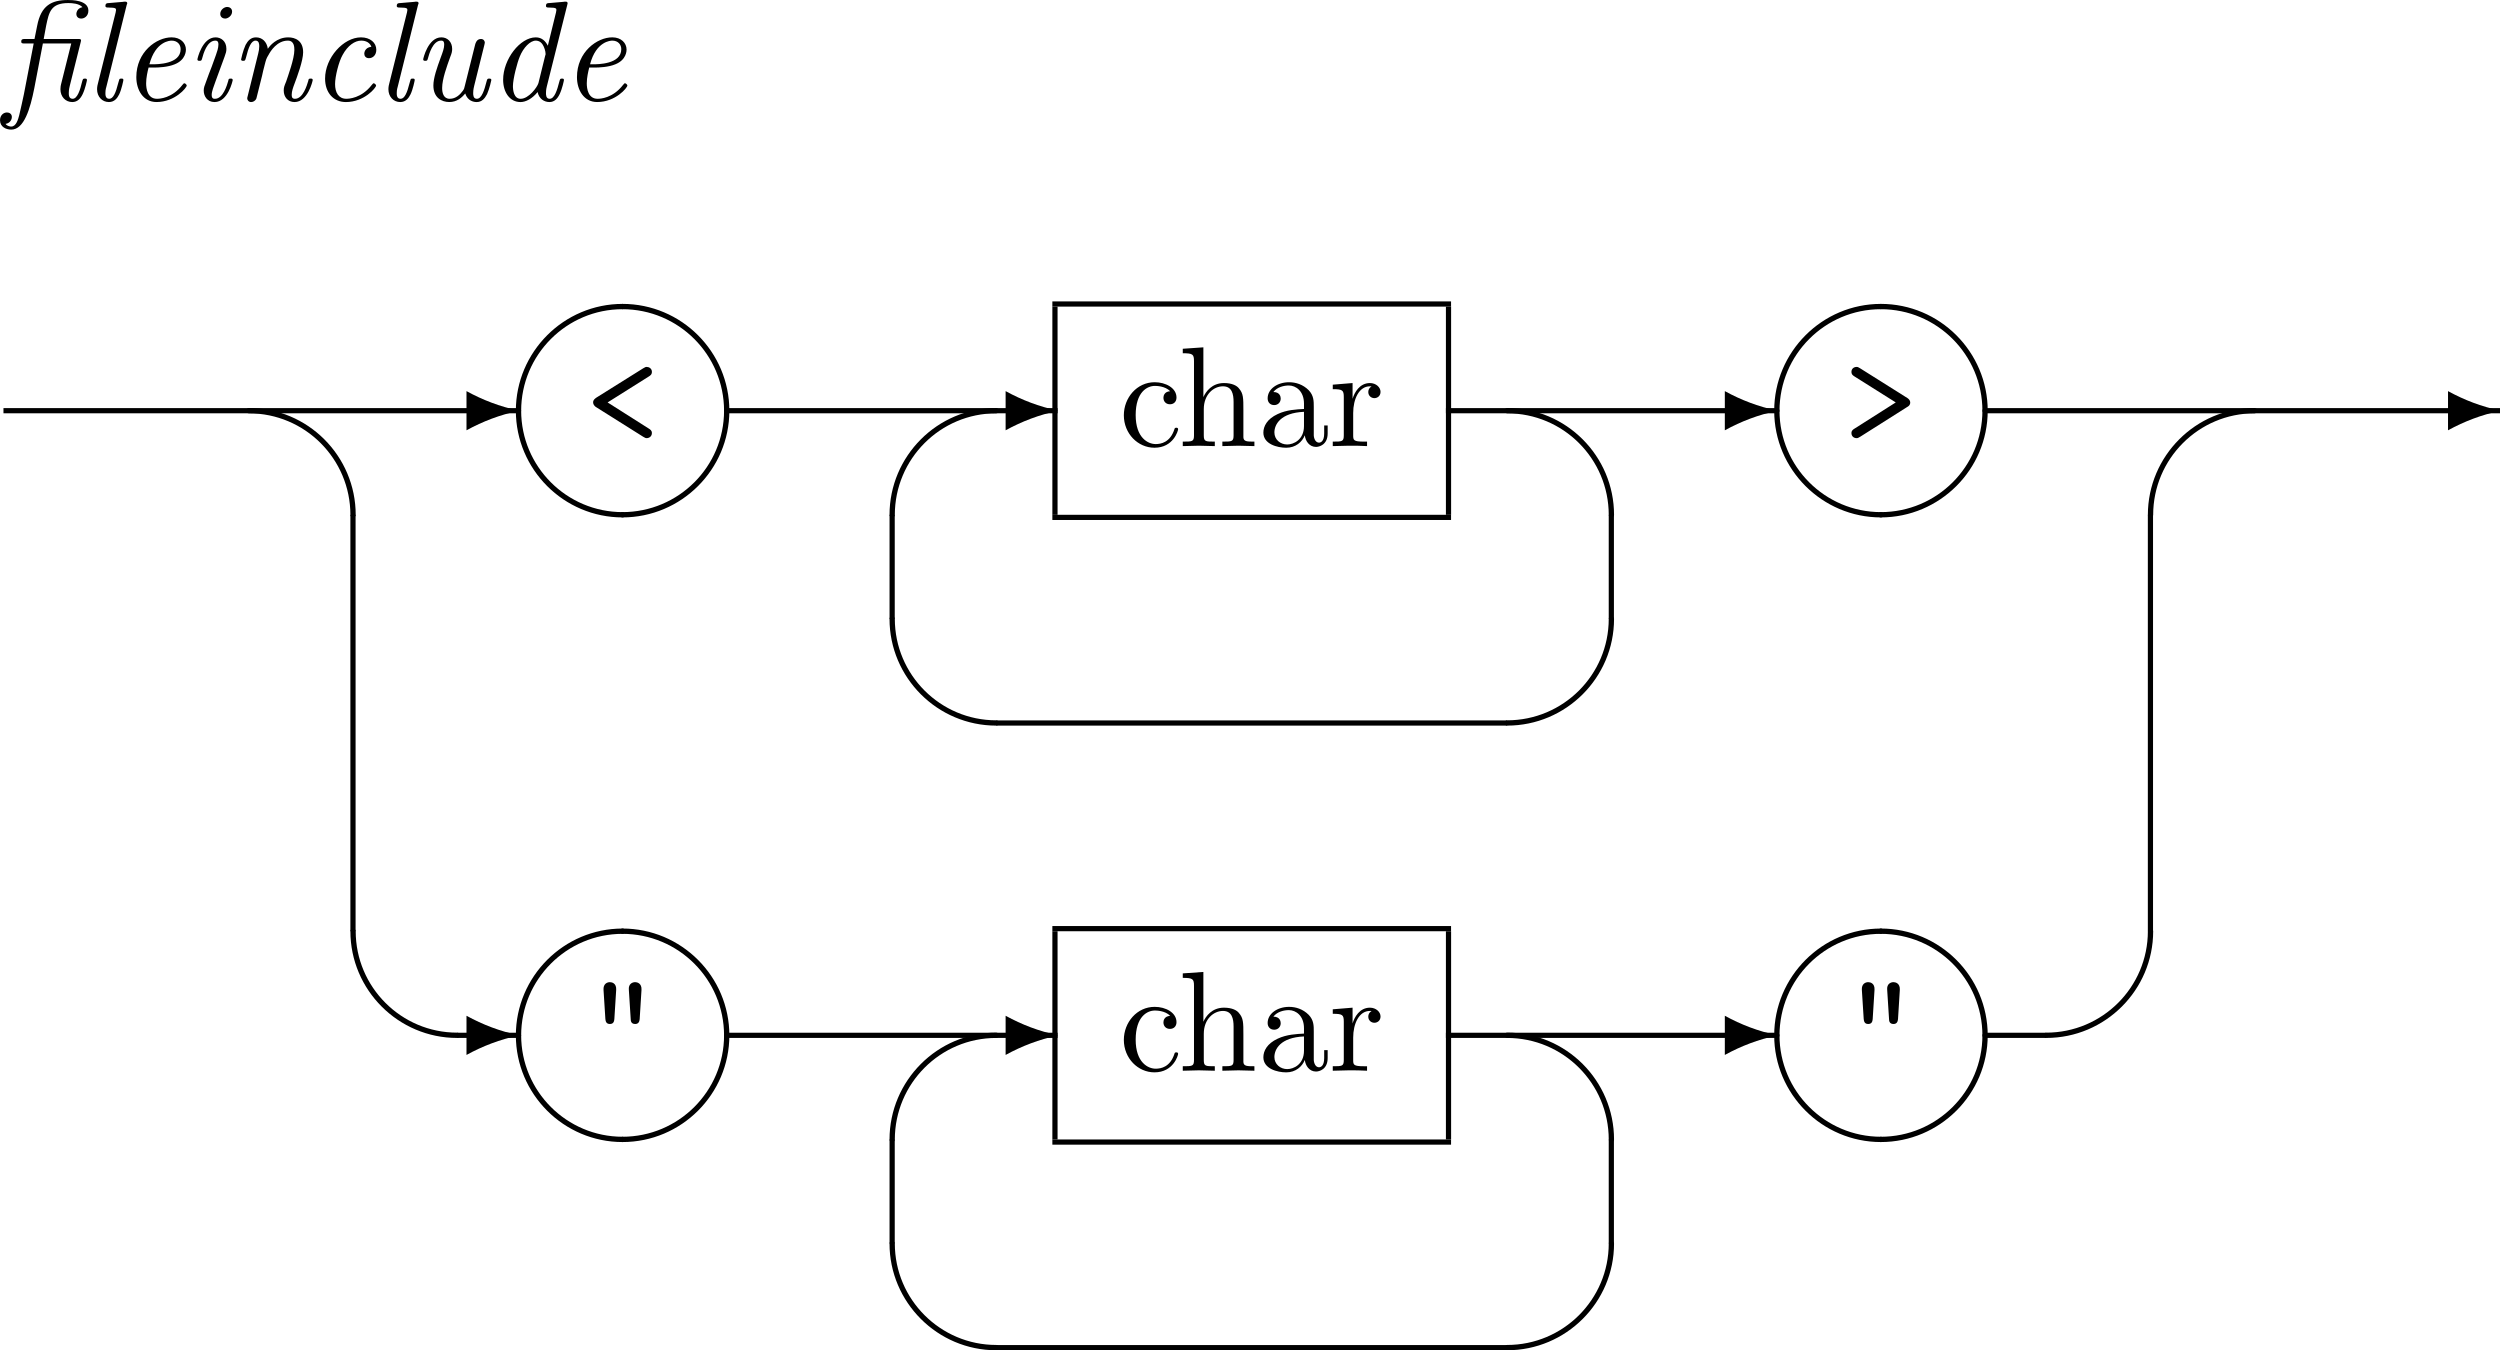 <svg xmlns="http://www.w3.org/2000/svg" xmlns:svg="http://www.w3.org/2000/svg" xmlns:xlink="http://www.w3.org/1999/xlink" id="svg332" width="255.191" height="137.83" version="1.2" viewBox="0 0 191.393 103.373"><defs id="defs79"><g id="g77"><symbol style="overflow:visible" id="glyph0-0" overflow="visible"><path id="path2" style="stroke:none"/></symbol><symbol style="overflow:visible" id="glyph0-1" overflow="visible"><path id="path5" d="M 3.016,-4.359 H 5.188 l -0.781,3.125 c -0.016,0.047 -0.047,0.219 -0.047,0.375 0,0.578 0.391,0.984 0.906,0.984 0.406,0 0.641,-0.281 0.797,-0.609 0.203,-0.422 0.328,-1.047 0.328,-1.078 0,-0.109 -0.094,-0.109 -0.156,-0.109 -0.141,0 -0.156,0.016 -0.219,0.25 C 5.875,-0.812 5.656,-0.125 5.297,-0.125 5,-0.125 5,-0.422 5,-0.562 5,-0.641 5,-0.812 5.078,-1.125 L 5.906,-4.438 C 5.922,-4.5 5.938,-4.562 5.938,-4.578 c 0,-0.125 -0.062,-0.125 -0.25,-0.125 H 3.078 l 0.188,-1.016 C 3.484,-6.766 3.625,-7.453 4.969,-7.453 c 0.297,0 0.812,0.031 1.078,0.312 -0.469,0.094 -0.469,0.516 -0.469,0.531 0,0.141 0.094,0.344 0.375,0.344 C 6.188,-6.266 6.5,-6.453 6.5,-6.875 c 0,-0.812 -1.281,-0.812 -1.562,-0.812 -1.266,0 -2.062,0.422 -2.359,1.969 L 2.375,-4.703 H 1.672 c -0.188,0 -0.312,0 -0.312,0.203 0,0.141 0.109,0.141 0.281,0.141 H 2.312 l -0.75,3.891 C 1.453,0.062 1.328,0.594 1.203,1.141 1.125,1.422 0.984,2 0.594,2 0.562,2 0.312,2 0.156,1.797 0.484,1.75 0.641,1.484 0.641,1.266 c 0,-0.234 -0.188,-0.344 -0.375,-0.344 -0.266,0 -0.531,0.219 -0.531,0.594 0,0.516 0.469,0.719 0.859,0.719 0.984,0 1.453,-1.594 1.766,-3.172 z m 0,0" style="stroke:none"/></symbol><symbol style="overflow:visible" id="glyph0-2" overflow="visible"><path id="path8" d="m 3.297,-7.297 c 0.016,-0.031 0.047,-0.125 0.047,-0.141 0,-0.094 -0.078,-0.125 -0.156,-0.125 -0.031,0 -0.141,0 -0.172,0.016 L 1.938,-7.453 c -0.141,0 -0.266,0.016 -0.266,0.219 0,0.125 0.109,0.125 0.266,0.125 0.531,0 0.547,0.078 0.547,0.188 0,0.031 -0.031,0.172 -0.031,0.188 L 1.094,-1.281 c -0.016,0.031 -0.062,0.25 -0.062,0.422 0,0.578 0.391,0.984 0.906,0.984 0.422,0 0.641,-0.297 0.781,-0.578 0.188,-0.375 0.328,-1.078 0.328,-1.109 0,-0.109 -0.078,-0.109 -0.156,-0.109 -0.062,0 -0.125,0 -0.156,0.062 L 2.656,-1.344 c -0.188,0.766 -0.391,1.219 -0.688,1.219 -0.297,0 -0.297,-0.297 -0.297,-0.438 0,-0.078 0,-0.25 0.078,-0.5 z m 0,0" style="stroke:none"/></symbol><symbol style="overflow:visible" id="glyph0-3" overflow="visible"><path id="path11" d="m 2.609,-2.516 c 0.328,0 1.062,-0.031 1.578,-0.25 0.859,-0.344 0.859,-1.047 0.859,-1.125 0,-0.5 -0.406,-0.938 -1.094,-0.938 -1.156,0 -2.703,1.109 -2.703,3.047 0,0.969 0.516,1.906 1.547,1.906 1.406,0 2.312,-1.094 2.312,-1.266 0,-0.047 -0.094,-0.172 -0.188,-0.172 -0.031,0 -0.047,0.016 -0.141,0.125 C 3.984,-0.156 3.016,-0.125 2.828,-0.125 2.109,-0.125 2,-0.891 2,-1.312 2,-1.734 2.109,-2.219 2.188,-2.516 Z M 2.25,-2.766 c 0.469,-1.781 1.594,-1.812 1.703,-1.812 0.438,0 0.688,0.297 0.688,0.656 0,1.156 -1.812,1.156 -2.172,1.156 z m 0,0" style="stroke:none"/></symbol><symbol style="overflow:visible" id="glyph0-4" overflow="visible"><path id="path14" d="m 3.609,-1.562 c 0,-0.109 -0.094,-0.109 -0.156,-0.109 -0.156,0 -0.156,0.031 -0.188,0.188 C 3.172,-1.172 2.875,-0.125 2.25,-0.125 2.156,-0.125 2,-0.125 2,-0.422 2,-0.703 2.156,-1.062 2.297,-1.469 l 0.688,-1.875 C 3.094,-3.656 3.125,-3.734 3.125,-3.953 c 0,-0.594 -0.422,-0.875 -0.828,-0.875 -1.016,0 -1.391,1.625 -1.391,1.688 0,0.109 0.109,0.109 0.156,0.109 0.141,0 0.156,-0.016 0.203,-0.172 0.094,-0.359 0.375,-1.375 1.016,-1.375 0.125,0 0.234,0.047 0.234,0.297 0,0.266 -0.109,0.578 -0.188,0.797 L 2,-2.578 C 1.859,-2.219 1.719,-1.859 1.594,-1.5 1.438,-1.094 1.391,-0.969 1.391,-0.75 c 0,0.422 0.266,0.875 0.828,0.875 1.031,0 1.391,-1.641 1.391,-1.688 z M 3.562,-6.797 c 0,-0.266 -0.219,-0.359 -0.375,-0.359 -0.234,0 -0.531,0.219 -0.531,0.531 0,0.266 0.219,0.359 0.375,0.359 0.219,0 0.531,-0.219 0.531,-0.531 z m 0,0" style="stroke:none"/></symbol><symbol style="overflow:visible" id="glyph0-5" overflow="visible"><path id="path17" d="M 2.516,-1.906 C 2.562,-2.156 2.625,-2.375 2.688,-2.625 2.828,-3.172 2.828,-3.188 3.016,-3.5 3.156,-3.766 3.656,-4.578 4.484,-4.578 c 0.484,0 0.5,0.484 0.5,0.719 0,0.672 -0.484,1.969 -0.625,2.406 -0.156,0.375 -0.188,0.469 -0.188,0.703 0,0.484 0.312,0.875 0.828,0.875 1.016,0 1.391,-1.625 1.391,-1.688 0,-0.109 -0.094,-0.109 -0.156,-0.109 -0.156,0 -0.156,0.031 -0.188,0.188 C 5.953,-1.188 5.656,-0.125 5.031,-0.125 c -0.234,0 -0.25,-0.156 -0.25,-0.312 0,-0.266 0.109,-0.562 0.203,-0.812 0.219,-0.578 0.672,-1.797 0.672,-2.438 0,-0.891 -0.609,-1.141 -1.141,-1.141 -0.891,0 -1.422,0.656 -1.562,0.875 -0.078,-0.547 -0.438,-0.875 -0.906,-0.875 -0.406,0 -0.625,0.266 -0.797,0.578 -0.203,0.438 -0.344,1.094 -0.344,1.109 0,0.109 0.109,0.109 0.156,0.109 0.141,0 0.156,-0.016 0.219,-0.25 0.188,-0.766 0.391,-1.297 0.734,-1.297 0.281,0 0.281,0.312 0.281,0.438 0,0.172 -0.031,0.375 -0.078,0.547 L 1.406,-0.312 C 1.391,-0.25 1.375,-0.203 1.375,-0.156 1.375,-0.047 1.469,0.125 1.672,0.125 1.812,0.125 2,0.047 2.078,-0.156 Z m 0,0" style="stroke:none"/></symbol><symbol style="overflow:visible" id="glyph0-6" overflow="visible"><path id="path20" d="m 4.75,-4.109 c -0.547,0.062 -0.547,0.516 -0.547,0.531 0,0.172 0.109,0.344 0.359,0.344 0.297,0 0.562,-0.234 0.562,-0.641 0,-0.547 -0.469,-0.953 -1.172,-0.953 -1.344,0 -2.75,1.562 -2.75,3.156 0,1.078 0.641,1.797 1.594,1.797 1.406,0 2.312,-1.094 2.312,-1.266 0,-0.047 -0.094,-0.172 -0.188,-0.172 -0.031,0 -0.047,0.016 -0.141,0.125 -0.797,1.031 -1.766,1.062 -1.953,1.062 -0.594,0 -0.859,-0.484 -0.859,-1.125 0,-0.578 0.281,-1.719 0.578,-2.234 0.391,-0.719 0.938,-1.094 1.422,-1.094 0.125,0 0.609,0.016 0.781,0.469 z m 0,0" style="stroke:none"/></symbol><symbol style="overflow:visible" id="glyph0-7" overflow="visible"><path id="path23" d="m 5.594,-4.266 c 0.016,-0.062 0.031,-0.125 0.031,-0.156 0,-0.109 -0.078,-0.281 -0.297,-0.281 -0.328,0 -0.406,0.312 -0.438,0.406 l -0.797,3.188 c -0.047,0.188 -0.047,0.219 -0.141,0.359 -0.219,0.297 -0.531,0.625 -1.016,0.625 -0.484,0 -0.578,-0.469 -0.578,-0.828 0,-0.672 0.359,-1.656 0.625,-2.391 C 3.078,-3.578 3.125,-3.734 3.125,-3.938 c 0,-0.547 -0.359,-0.891 -0.828,-0.891 -1.016,0 -1.391,1.625 -1.391,1.688 0,0.109 0.109,0.109 0.156,0.109 0.141,0 0.156,-0.016 0.203,-0.172 0.094,-0.344 0.375,-1.375 1.016,-1.375 0.125,0 0.234,0.031 0.234,0.312 0,0.266 -0.109,0.562 -0.266,0.984 -0.281,0.766 -0.562,1.562 -0.562,2.141 0,0.938 0.641,1.266 1.219,1.266 0.578,0 0.953,-0.328 1.219,-0.656 C 4.312,0.047 4.781,0.125 5,0.125 5.406,0.125 5.625,-0.156 5.797,-0.484 5.984,-0.906 6.125,-1.531 6.125,-1.562 c 0,-0.109 -0.094,-0.109 -0.172,-0.109 -0.125,0 -0.141,0.016 -0.203,0.25 C 5.594,-0.812 5.391,-0.125 5.016,-0.125 c -0.281,0 -0.281,-0.297 -0.281,-0.438 0,-0.078 0,-0.25 0.078,-0.562 z m 0,0" style="stroke:none"/></symbol><symbol style="overflow:visible" id="glyph0-8" overflow="visible"><path id="path26" d="m 6.078,-7.297 c 0,-0.031 0.031,-0.125 0.031,-0.141 0,-0.094 -0.062,-0.125 -0.156,-0.125 -0.031,0 -0.141,0 -0.172,0.016 l -1.078,0.094 c -0.141,0 -0.25,0.016 -0.25,0.219 0,0.125 0.109,0.125 0.266,0.125 0.516,0 0.531,0.078 0.531,0.188 0,0.031 -0.031,0.172 -0.031,0.188 L 4.594,-4.188 C 4.422,-4.531 4.141,-4.828 3.672,-4.828 c -1.203,0 -2.5,1.672 -2.5,3.25 0,0.938 0.5,1.703 1.328,1.703 0.391,0 0.875,-0.234 1.312,-0.766 C 3.922,-0.109 4.328,0.125 4.719,0.125 5.109,0.125 5.344,-0.156 5.5,-0.484 5.703,-0.906 5.828,-1.531 5.828,-1.562 c 0,-0.109 -0.078,-0.109 -0.156,-0.109 -0.125,0 -0.141,0.016 -0.203,0.25 C 5.312,-0.812 5.109,-0.125 4.734,-0.125 c -0.281,0 -0.281,-0.297 -0.281,-0.438 0,-0.078 0,-0.25 0.062,-0.5 z M 3.875,-1.328 C 3.781,-1 3.125,-0.125 2.516,-0.125 2,-0.125 1.922,-0.766 1.922,-1.094 c 0,-0.547 0.328,-1.812 0.531,-2.281 0.266,-0.656 0.781,-1.203 1.219,-1.203 0.094,0 0.344,0.016 0.531,0.312 0.109,0.172 0.219,0.484 0.219,0.703 0,0.031 0,0.078 -0.031,0.141 z m 0,0" style="stroke:none"/></symbol><symbol style="overflow:visible" id="glyph1-0" overflow="visible"><path id="path29" style="stroke:none"/></symbol><symbol style="overflow:visible" id="glyph1-1" overflow="visible"><path id="path32" d="M 9.953,-0.016 C 8.562,-0.312 7.234,-0.812 5.984,-1.5 v 3 c 1.25,-0.688 2.578,-1.188 3.969,-1.484 z m 0,0" style="stroke:none"/></symbol><symbol style="overflow:visible" id="glyph2-0" overflow="visible"><path id="path35" style="stroke:none"/></symbol><symbol style="overflow:visible" id="glyph2-1" overflow="visible"><path id="path38" d="m 4.844,-5.312 c 0.125,-0.078 0.266,-0.156 0.266,-0.375 0,-0.25 -0.219,-0.375 -0.391,-0.375 -0.094,0 -0.125,0.016 -0.281,0.109 l -3.594,2.25 C 0.75,-3.625 0.609,-3.547 0.609,-3.344 c 0,0.141 0.094,0.266 0.203,0.344 l 3.625,2.281 c 0.156,0.094 0.188,0.109 0.281,0.109 0.172,0 0.391,-0.125 0.391,-0.391 0,-0.203 -0.141,-0.281 -0.266,-0.359 l -3.125,-1.984 z m 0,0" style="stroke:none"/></symbol><symbol style="overflow:visible" id="glyph2-2" overflow="visible"><path id="path41" d="m 4.859,-2.984 c 0.109,-0.062 0.25,-0.141 0.25,-0.359 0,-0.141 -0.094,-0.25 -0.203,-0.328 l -3.625,-2.281 C 1.125,-6.047 1.094,-6.062 1,-6.062 c -0.188,0 -0.391,0.125 -0.391,0.375 0,0.219 0.141,0.297 0.266,0.375 L 4,-3.344 0.875,-1.359 C 0.75,-1.281 0.609,-1.203 0.609,-1 c 0,0.266 0.203,0.391 0.391,0.391 0.094,0 0.125,-0.016 0.281,-0.109 z m 0,0" style="stroke:none"/></symbol><symbol style="overflow:visible" id="glyph2-3" overflow="visible"><path id="path44" d="M 2.375,-6.188 C 2.406,-6.703 2.047,-6.781 1.891,-6.781 1.688,-6.781 1.375,-6.656 1.406,-6.188 l 0.141,2.219 c 0.016,0.156 0.047,0.391 0.344,0.391 0.281,0 0.328,-0.203 0.344,-0.375 z m 1.938,0 c 0.031,-0.516 -0.344,-0.594 -0.484,-0.594 -0.203,0 -0.531,0.125 -0.484,0.594 l 0.141,2.219 c 0,0.156 0.031,0.391 0.344,0.391 0.266,0 0.328,-0.203 0.344,-0.375 z m 0,0" style="stroke:none"/></symbol><symbol style="overflow:visible" id="glyph3-0" overflow="visible"><path id="path47" style="stroke:none"/></symbol><symbol style="overflow:visible" id="glyph3-1" overflow="visible"><path id="path50" d="m 0,7.781 c 0,0.109 0.094,0.188 0.203,0.188 0.109,0 0.203,-0.078 0.203,-0.188 C 0.406,3.484 3.891,0 8.172,0 8.281,0 8.375,-0.094 8.375,-0.203 8.375,-0.312 8.281,-0.406 8.172,-0.406 3.672,-0.406 0,3.266 0,7.781 Z m 0,0" style="stroke:none"/></symbol><symbol style="overflow:visible" id="glyph3-2" overflow="visible"><path id="path53" d="M 8.172,0 C 8.281,0 8.375,-0.094 8.375,-0.203 8.375,-0.312 8.281,-0.406 8.172,-0.406 3.891,-0.406 0.406,-3.891 0.406,-8.172 0.406,-8.281 0.312,-8.375 0.203,-8.375 0.094,-8.375 0,-8.281 0,-8.172 0,-3.672 3.672,0 8.172,0 Z m 0,0" style="stroke:none"/></symbol><symbol style="overflow:visible" id="glyph3-3" overflow="visible"><path id="path56" d="M -7.781,0 C -3.484,0 0,3.484 0,7.781 c 0,0.109 0.094,0.188 0.203,0.188 0.109,0 0.203,-0.078 0.203,-0.188 0,-4.516 -3.672,-8.188 -8.188,-8.188 -0.109,0 -0.188,0.094 -0.188,0.203 C -7.969,-0.094 -7.891,0 -7.781,0 Z m 0,0" style="stroke:none"/></symbol><symbol style="overflow:visible" id="glyph3-4" overflow="visible"><path id="path59" d="m 0,-8.172 c 0,4.281 -3.484,7.766 -7.781,7.766 -0.109,0 -0.188,0.094 -0.188,0.203 C -7.969,-0.094 -7.891,0 -7.781,0 -3.266,0 0.406,-3.672 0.406,-8.172 0.406,-8.281 0.312,-8.375 0.203,-8.375 0.094,-8.375 0,-8.281 0,-8.172 Z m 0,0" style="stroke:none"/></symbol><symbol style="overflow:visible" id="glyph4-0" overflow="visible"><path id="path62" style="stroke:none"/></symbol><symbol style="overflow:visible" id="glyph4-1" overflow="visible"><path id="path65" d="m 1.281,-2.375 c 0,-1.781 0.891,-2.234 1.469,-2.234 0.094,0 0.781,0 1.172,0.406 -0.453,0.031 -0.516,0.359 -0.516,0.5 0,0.281 0.188,0.5 0.5,0.5 0.281,0 0.5,-0.188 0.5,-0.516 0,-0.734 -0.828,-1.172 -1.672,-1.172 -1.359,0 -2.359,1.188 -2.359,2.531 0,1.406 1.078,2.484 2.344,2.484 1.453,0 1.812,-1.312 1.812,-1.422 0,-0.109 -0.109,-0.109 -0.141,-0.109 -0.109,0 -0.125,0.047 -0.141,0.109 C 3.922,-0.281 3.219,-0.156 2.812,-0.156 2.234,-0.156 1.281,-0.625 1.281,-2.375 Z m 0,0" style="stroke:none"/></symbol><symbol style="overflow:visible" id="glyph4-2" overflow="visible"><path id="path68" d="m 1.203,-0.828 c 0,0.484 -0.125,0.484 -0.859,0.484 V 0 c 0.391,-0.016 0.938,-0.031 1.234,-0.031 0.281,0 0.859,0.016 1.219,0.031 v -0.344 c -0.719,0 -0.844,0 -0.844,-0.484 v -2 c 0,-1.141 0.766,-1.75 1.469,-1.75 0.688,0 0.812,0.594 0.812,1.203 v 2.547 c 0,0.484 -0.125,0.484 -0.859,0.484 V 0 c 0.391,-0.016 0.938,-0.031 1.234,-0.031 0.281,0 0.859,0.016 1.219,0.031 v -0.344 c -0.562,0 -0.828,0 -0.844,-0.328 V -2.75 c 0,-0.938 0,-1.281 -0.344,-1.672 -0.141,-0.188 -0.5,-0.406 -1.141,-0.406 -0.922,0 -1.391,0.656 -1.578,1.078 V -7.562 L 0.344,-7.453 v 0.344 c 0.766,0 0.859,0.078 0.859,0.609 z m 0,0" style="stroke:none"/></symbol><symbol style="overflow:visible" id="glyph4-3" overflow="visible"><path id="path71" d="M 3.625,-0.828 C 3.672,-0.391 3.969,0.062 4.484,0.062 4.719,0.062 5.375,-0.094 5.375,-0.969 V -1.578 H 5.109 v 0.609 c 0,0.625 -0.281,0.703 -0.391,0.703 -0.359,0 -0.406,-0.5 -0.406,-0.547 V -3 c 0,-0.453 0,-0.875 -0.391,-1.281 -0.438,-0.438 -0.984,-0.609 -1.5,-0.609 -0.891,0 -1.641,0.516 -1.641,1.234 0,0.328 0.219,0.516 0.5,0.516 0.297,0 0.5,-0.219 0.5,-0.5 0,-0.141 -0.062,-0.5 -0.562,-0.5 0.297,-0.391 0.828,-0.5 1.188,-0.5 0.531,0 1.156,0.422 1.156,1.391 v 0.406 C 3,-2.812 2.234,-2.781 1.547,-2.453 c -0.812,0.375 -1.094,0.938 -1.094,1.422 0,0.875 1.062,1.156 1.75,1.156 0.719,0 1.219,-0.438 1.422,-0.953 z M 3.562,-2.625 v 1.094 c 0,1.047 -0.797,1.406 -1.281,1.406 -0.531,0 -0.984,-0.375 -0.984,-0.922 0,-0.594 0.453,-1.5 2.266,-1.578 z m 0,0" style="stroke:none"/></symbol><symbol style="overflow:visible" id="glyph4-4" overflow="visible"><path id="path74" d="m 1.828,-3.625 v -1.203 l -1.516,0.125 v 0.344 c 0.75,0 0.844,0.078 0.844,0.609 v 2.922 c 0,0.484 -0.125,0.484 -0.844,0.484 V 0 c 0.422,-0.016 0.938,-0.031 1.234,-0.031 0.438,0 0.953,0 1.391,0.031 V -0.344 H 2.703 c -0.812,0 -0.828,-0.109 -0.828,-0.5 v -1.688 c 0,-1.078 0.453,-2.047 1.281,-2.047 0.078,0 0.109,0 0.125,0.016 -0.031,0 -0.25,0.141 -0.25,0.422 0,0.297 0.234,0.469 0.469,0.469 0.203,0 0.469,-0.141 0.469,-0.484 0,-0.344 -0.344,-0.672 -0.812,-0.672 -0.797,0 -1.188,0.734 -1.328,1.203 z m 0,0" style="stroke:none"/></symbol></g></defs><g id="surface552" transform="translate(-125.532,-133.054)"><g id="g101" style="fill:#000;fill-opacity:1"><use id="use81" width="100%" height="100%" x="125.798" y="140.742" xlink:href="#glyph0-1"/><use id="use83" width="100%" height="100%" x="131.931" y="140.742" xlink:href="#glyph0-2"/><use id="use85" width="100%" height="100%" x="134.719" y="140.742" xlink:href="#glyph0-3"/><use id="use87" width="100%" height="100%" x="139.738" y="140.742" xlink:href="#glyph0-4"/><use id="use89" width="100%" height="100%" x="143.083" y="140.742" xlink:href="#glyph0-5"/><use id="use91" width="100%" height="100%" x="149.217" y="140.742" xlink:href="#glyph0-6"/><use id="use93" width="100%" height="100%" x="154.235" y="140.742" xlink:href="#glyph0-2"/><use id="use95" width="100%" height="100%" x="157.023" y="140.742" xlink:href="#glyph0-7"/><use id="use97" width="100%" height="100%" x="162.878" y="140.742" xlink:href="#glyph0-8"/><use id="use99" width="100%" height="100%" x="168.454" y="140.742" xlink:href="#glyph0-3"/></g><path id="path103" d="M -0.001,9.0625e-4 H 39.425" transform="matrix(1,0,0,-1,125.798,164.497)" style="fill:none;stroke:#000;stroke-width:.398;stroke-linecap:butt;stroke-linejoin:miter;stroke-miterlimit:10;stroke-opacity:1"/><g id="g107" style="fill:#000;fill-opacity:1"><use id="use105" width="100%" height="100%" x="155.261" y="164.497" xlink:href="#glyph1-1"/></g><g id="g111" style="fill:#000;fill-opacity:1"><use id="use109" width="100%" height="100%" x="170.33" y="167.207" xlink:href="#glyph2-1"/></g><g id="g115" style="fill:#000;fill-opacity:1"><use id="use113" width="100%" height="100%" x="165.024" y="156.726" xlink:href="#glyph3-1"/></g><g id="g119" style="fill:#000;fill-opacity:1"><use id="use117" width="100%" height="100%" x="165.024" y="172.666" xlink:href="#glyph3-2"/></g><g id="g123" style="fill:#000;fill-opacity:1"><use id="use121" width="100%" height="100%" x="180.964" y="156.726" xlink:href="#glyph3-3"/></g><g id="g127" style="fill:#000;fill-opacity:1"><use id="use125" width="100%" height="100%" x="180.964" y="172.666" xlink:href="#glyph3-4"/></g><path id="path129" d="M 0.001,9.0625e-4 H 25.333" transform="matrix(1,0,0,-1,181.163,164.497)" style="fill:none;stroke:#000;stroke-width:.398;stroke-linecap:butt;stroke-linejoin:miter;stroke-miterlimit:10;stroke-opacity:1"/><g id="g133" style="fill:#000;fill-opacity:1"><use id="use131" width="100%" height="100%" x="196.535" y="164.497" xlink:href="#glyph1-1"/></g><path id="path135" d="M -0.001,-1.25e-4 H 30.522" transform="matrix(1,0,0,-1,206.099,156.328)" style="fill:none;stroke:#000;stroke-width:.398;stroke-linecap:butt;stroke-linejoin:miter;stroke-miterlimit:10;stroke-opacity:1"/><path id="path137" d="M -0.001,-0.002 V 15.94" transform="matrix(1,0,0,-1,206.298,172.467)" style="fill:none;stroke:#000;stroke-width:.398;stroke-linecap:butt;stroke-linejoin:miter;stroke-miterlimit:10;stroke-opacity:1"/><g id="g141" style="fill:#000;fill-opacity:1"><use id="use139" width="100%" height="100%" x="211.195" y="167.207" xlink:href="#glyph4-1"/></g><g id="g149" style="fill:#000;fill-opacity:1"><use id="use143" width="100%" height="100%" x="215.738" y="167.207" xlink:href="#glyph4-2"/><use id="use145" width="100%" height="100%" x="221.799" y="167.207" xlink:href="#glyph4-3"/><use id="use147" width="100%" height="100%" x="227.253" y="167.207" xlink:href="#glyph4-4"/></g><path id="path151" d="M 0.002,-0.002 V 15.94" transform="matrix(1,0,0,-1,236.424,172.467)" style="fill:none;stroke:#000;stroke-width:.398;stroke-linecap:butt;stroke-linejoin:miter;stroke-miterlimit:10;stroke-opacity:1"/><path id="path153" d="M -0.001,0.002 H 30.522" transform="matrix(1,0,0,-1,206.099,172.666)" style="fill:none;stroke:#000;stroke-width:.398;stroke-linecap:butt;stroke-linejoin:miter;stroke-miterlimit:10;stroke-opacity:1"/><g id="g157" style="fill:#000;fill-opacity:1"><use id="use155" width="100%" height="100%" x="193.631" y="164.696" xlink:href="#glyph3-1"/></g><path id="path159" d="M 0.001,-5e-4 V 7.968" transform="matrix(1,0,0,-1,193.831,180.437)" style="fill:none;stroke:#000;stroke-width:.398;stroke-linecap:butt;stroke-linejoin:miter;stroke-miterlimit:10;stroke-opacity:1"/><g id="g163" style="fill:#000;fill-opacity:1"><use id="use161" width="100%" height="100%" x="193.631" y="188.606" xlink:href="#glyph3-2"/></g><g id="g167" style="fill:#000;fill-opacity:1"><use id="use165" width="100%" height="100%" x="248.693" y="164.696" xlink:href="#glyph3-3"/></g><path id="path169" d="M -2.1875e-4,7.5e-4 H 39.121" transform="matrix(1,0,0,-1,201.801,188.407)" style="fill:none;stroke:#000;stroke-width:.398;stroke-linecap:butt;stroke-linejoin:miter;stroke-miterlimit:10;stroke-opacity:1"/><path id="path171" d="M -0.001,-5e-4 V 7.968" transform="matrix(1,0,0,-1,248.892,180.437)" style="fill:none;stroke:#000;stroke-width:.398;stroke-linecap:butt;stroke-linejoin:miter;stroke-miterlimit:10;stroke-opacity:1"/><g id="g175" style="fill:#000;fill-opacity:1"><use id="use173" width="100%" height="100%" x="248.693" y="188.606" xlink:href="#glyph3-4"/></g><path id="path177" d="M 0.002,9.0625e-4 H 25.334" transform="matrix(1,0,0,-1,236.225,164.497)" style="fill:none;stroke:#000;stroke-width:.398;stroke-linecap:butt;stroke-linejoin:miter;stroke-miterlimit:10;stroke-opacity:1"/><g id="g181" style="fill:#000;fill-opacity:1"><use id="use179" width="100%" height="100%" x="251.596" y="164.497" xlink:href="#glyph1-1"/></g><g id="g185" style="fill:#000;fill-opacity:1"><use id="use183" width="100%" height="100%" x="266.665" y="167.207" xlink:href="#glyph2-2"/></g><g id="g189" style="fill:#000;fill-opacity:1"><use id="use187" width="100%" height="100%" x="261.36" y="156.726" xlink:href="#glyph3-1"/></g><g id="g193" style="fill:#000;fill-opacity:1"><use id="use191" width="100%" height="100%" x="261.36" y="172.666" xlink:href="#glyph3-2"/></g><g id="g197" style="fill:#000;fill-opacity:1"><use id="use195" width="100%" height="100%" x="277.3" y="156.726" xlink:href="#glyph3-3"/></g><g id="g201" style="fill:#000;fill-opacity:1"><use id="use199" width="100%" height="100%" x="277.3" y="172.666" xlink:href="#glyph3-4"/></g><g id="g205" style="fill:#000;fill-opacity:1"><use id="use203" width="100%" height="100%" x="152.357" y="164.696" xlink:href="#glyph3-3"/></g><path id="path207" d="M -0.001,-6.5625e-4 V 31.878" transform="matrix(1,0,0,-1,152.556,204.347)" style="fill:none;stroke:#000;stroke-width:.398;stroke-linecap:butt;stroke-linejoin:miter;stroke-miterlimit:10;stroke-opacity:1"/><g id="g211" style="fill:#000;fill-opacity:1"><use id="use209" width="100%" height="100%" x="152.357" y="212.517" xlink:href="#glyph3-2"/></g><path id="path213" d="M 0.001,0.002 H 4.697" transform="matrix(1,0,0,-1,160.526,212.318)" style="fill:none;stroke:#000;stroke-width:.398;stroke-linecap:butt;stroke-linejoin:miter;stroke-miterlimit:10;stroke-opacity:1"/><g id="g217" style="fill:#000;fill-opacity:1"><use id="use215" width="100%" height="100%" x="155.261" y="212.318" xlink:href="#glyph1-1"/></g><g id="g221" style="fill:#000;fill-opacity:1"><use id="use219" width="100%" height="100%" x="170.33" y="215.027" xlink:href="#glyph2-3"/></g><g id="g225" style="fill:#000;fill-opacity:1"><use id="use223" width="100%" height="100%" x="165.024" y="204.547" xlink:href="#glyph3-1"/></g><g id="g229" style="fill:#000;fill-opacity:1"><use id="use227" width="100%" height="100%" x="165.024" y="220.487" xlink:href="#glyph3-2"/></g><g id="g233" style="fill:#000;fill-opacity:1"><use id="use231" width="100%" height="100%" x="180.964" y="204.547" xlink:href="#glyph3-3"/></g><g id="g237" style="fill:#000;fill-opacity:1"><use id="use235" width="100%" height="100%" x="180.964" y="220.487" xlink:href="#glyph3-4"/></g><path id="path239" d="M 0.001,0.002 H 25.333" transform="matrix(1,0,0,-1,181.163,212.318)" style="fill:none;stroke:#000;stroke-width:.398;stroke-linecap:butt;stroke-linejoin:miter;stroke-miterlimit:10;stroke-opacity:1"/><g id="g243" style="fill:#000;fill-opacity:1"><use id="use241" width="100%" height="100%" x="196.535" y="212.318" xlink:href="#glyph1-1"/></g><path id="path245" d="M -0.001,-4.375e-4 H 30.522" transform="matrix(1,0,0,-1,206.099,204.148)" style="fill:none;stroke:#000;stroke-width:.398;stroke-linecap:butt;stroke-linejoin:miter;stroke-miterlimit:10;stroke-opacity:1"/><path id="path247" d="M -0.001,-0.001 V 15.94" transform="matrix(1,0,0,-1,206.298,220.288)" style="fill:none;stroke:#000;stroke-width:.398;stroke-linecap:butt;stroke-linejoin:miter;stroke-miterlimit:10;stroke-opacity:1"/><g id="g251" style="fill:#000;fill-opacity:1"><use id="use249" width="100%" height="100%" x="211.195" y="215.027" xlink:href="#glyph4-1"/></g><g id="g259" style="fill:#000;fill-opacity:1"><use id="use253" width="100%" height="100%" x="215.738" y="215.027" xlink:href="#glyph4-2"/><use id="use255" width="100%" height="100%" x="221.799" y="215.027" xlink:href="#glyph4-3"/><use id="use257" width="100%" height="100%" x="227.253" y="215.027" xlink:href="#glyph4-4"/></g><path id="path261" d="M 0.002,-0.001 V 15.94" transform="matrix(1,0,0,-1,236.424,220.288)" style="fill:none;stroke:#000;stroke-width:.398;stroke-linecap:butt;stroke-linejoin:miter;stroke-miterlimit:10;stroke-opacity:1"/><path id="path263" d="M -0.001,-0.001 H 30.522" transform="matrix(1,0,0,-1,206.099,220.487)" style="fill:none;stroke:#000;stroke-width:.398;stroke-linecap:butt;stroke-linejoin:miter;stroke-miterlimit:10;stroke-opacity:1"/><g id="g267" style="fill:#000;fill-opacity:1"><use id="use265" width="100%" height="100%" x="193.631" y="212.517" xlink:href="#glyph3-1"/></g><path id="path269" d="M 0.001,1.875e-4 V 7.969" transform="matrix(1,0,0,-1,193.831,228.258)" style="fill:none;stroke:#000;stroke-width:.398;stroke-linecap:butt;stroke-linejoin:miter;stroke-miterlimit:10;stroke-opacity:1"/><g id="g273" style="fill:#000;fill-opacity:1"><use id="use271" width="100%" height="100%" x="193.631" y="236.427" xlink:href="#glyph3-2"/></g><g id="g277" style="fill:#000;fill-opacity:1"><use id="use275" width="100%" height="100%" x="248.693" y="212.517" xlink:href="#glyph3-3"/></g><path id="path279" d="M -2.1875e-4,0.001 H 39.121" transform="matrix(1,0,0,-1,201.801,236.228)" style="fill:none;stroke:#000;stroke-width:.398;stroke-linecap:butt;stroke-linejoin:miter;stroke-miterlimit:10;stroke-opacity:1"/><path id="path281" d="M -0.001,1.875e-4 V 7.969" transform="matrix(1,0,0,-1,248.892,228.258)" style="fill:none;stroke:#000;stroke-width:.398;stroke-linecap:butt;stroke-linejoin:miter;stroke-miterlimit:10;stroke-opacity:1"/><g id="g285" style="fill:#000;fill-opacity:1"><use id="use283" width="100%" height="100%" x="248.693" y="236.427" xlink:href="#glyph3-4"/></g><path id="path287" d="M 0.002,0.002 H 25.334" transform="matrix(1,0,0,-1,236.225,212.318)" style="fill:none;stroke:#000;stroke-width:.398;stroke-linecap:butt;stroke-linejoin:miter;stroke-miterlimit:10;stroke-opacity:1"/><g id="g291" style="fill:#000;fill-opacity:1"><use id="use289" width="100%" height="100%" x="251.596" y="212.318" xlink:href="#glyph1-1"/></g><g id="g295" style="fill:#000;fill-opacity:1"><use id="use293" width="100%" height="100%" x="266.665" y="215.027" xlink:href="#glyph2-3"/></g><g id="g299" style="fill:#000;fill-opacity:1"><use id="use297" width="100%" height="100%" x="261.36" y="204.547" xlink:href="#glyph3-1"/></g><g id="g303" style="fill:#000;fill-opacity:1"><use id="use301" width="100%" height="100%" x="261.36" y="220.487" xlink:href="#glyph3-2"/></g><g id="g307" style="fill:#000;fill-opacity:1"><use id="use305" width="100%" height="100%" x="277.3" y="204.547" xlink:href="#glyph3-3"/></g><g id="g311" style="fill:#000;fill-opacity:1"><use id="use309" width="100%" height="100%" x="277.3" y="220.487" xlink:href="#glyph3-4"/></g><g id="g315" style="fill:#000;fill-opacity:1"><use id="use313" width="100%" height="100%" x="289.967" y="164.696" xlink:href="#glyph3-1"/></g><path id="path317" d="M 0.001,0.002 H 4.696" transform="matrix(1,0,0,-1,277.499,212.318)" style="fill:none;stroke:#000;stroke-width:.398;stroke-linecap:butt;stroke-linejoin:miter;stroke-miterlimit:10;stroke-opacity:1"/><path id="path319" d="M -0.002,-6.5625e-4 V 31.878" transform="matrix(1,0,0,-1,290.166,204.347)" style="fill:none;stroke:#000;stroke-width:.398;stroke-linecap:butt;stroke-linejoin:miter;stroke-miterlimit:10;stroke-opacity:1"/><g id="g323" style="fill:#000;fill-opacity:1"><use id="use321" width="100%" height="100%" x="289.967" y="212.517" xlink:href="#glyph3-4"/></g><path id="path325" d="M 0.001,9.0625e-4 H 39.427" transform="matrix(1,0,0,-1,277.499,164.497)" style="fill:none;stroke:#000;stroke-width:.398;stroke-linecap:butt;stroke-linejoin:miter;stroke-miterlimit:10;stroke-opacity:1"/><g id="g329" style="fill:#000;fill-opacity:1"><use id="use327" width="100%" height="100%" x="306.962" y="164.497" xlink:href="#glyph1-1"/></g></g></svg>